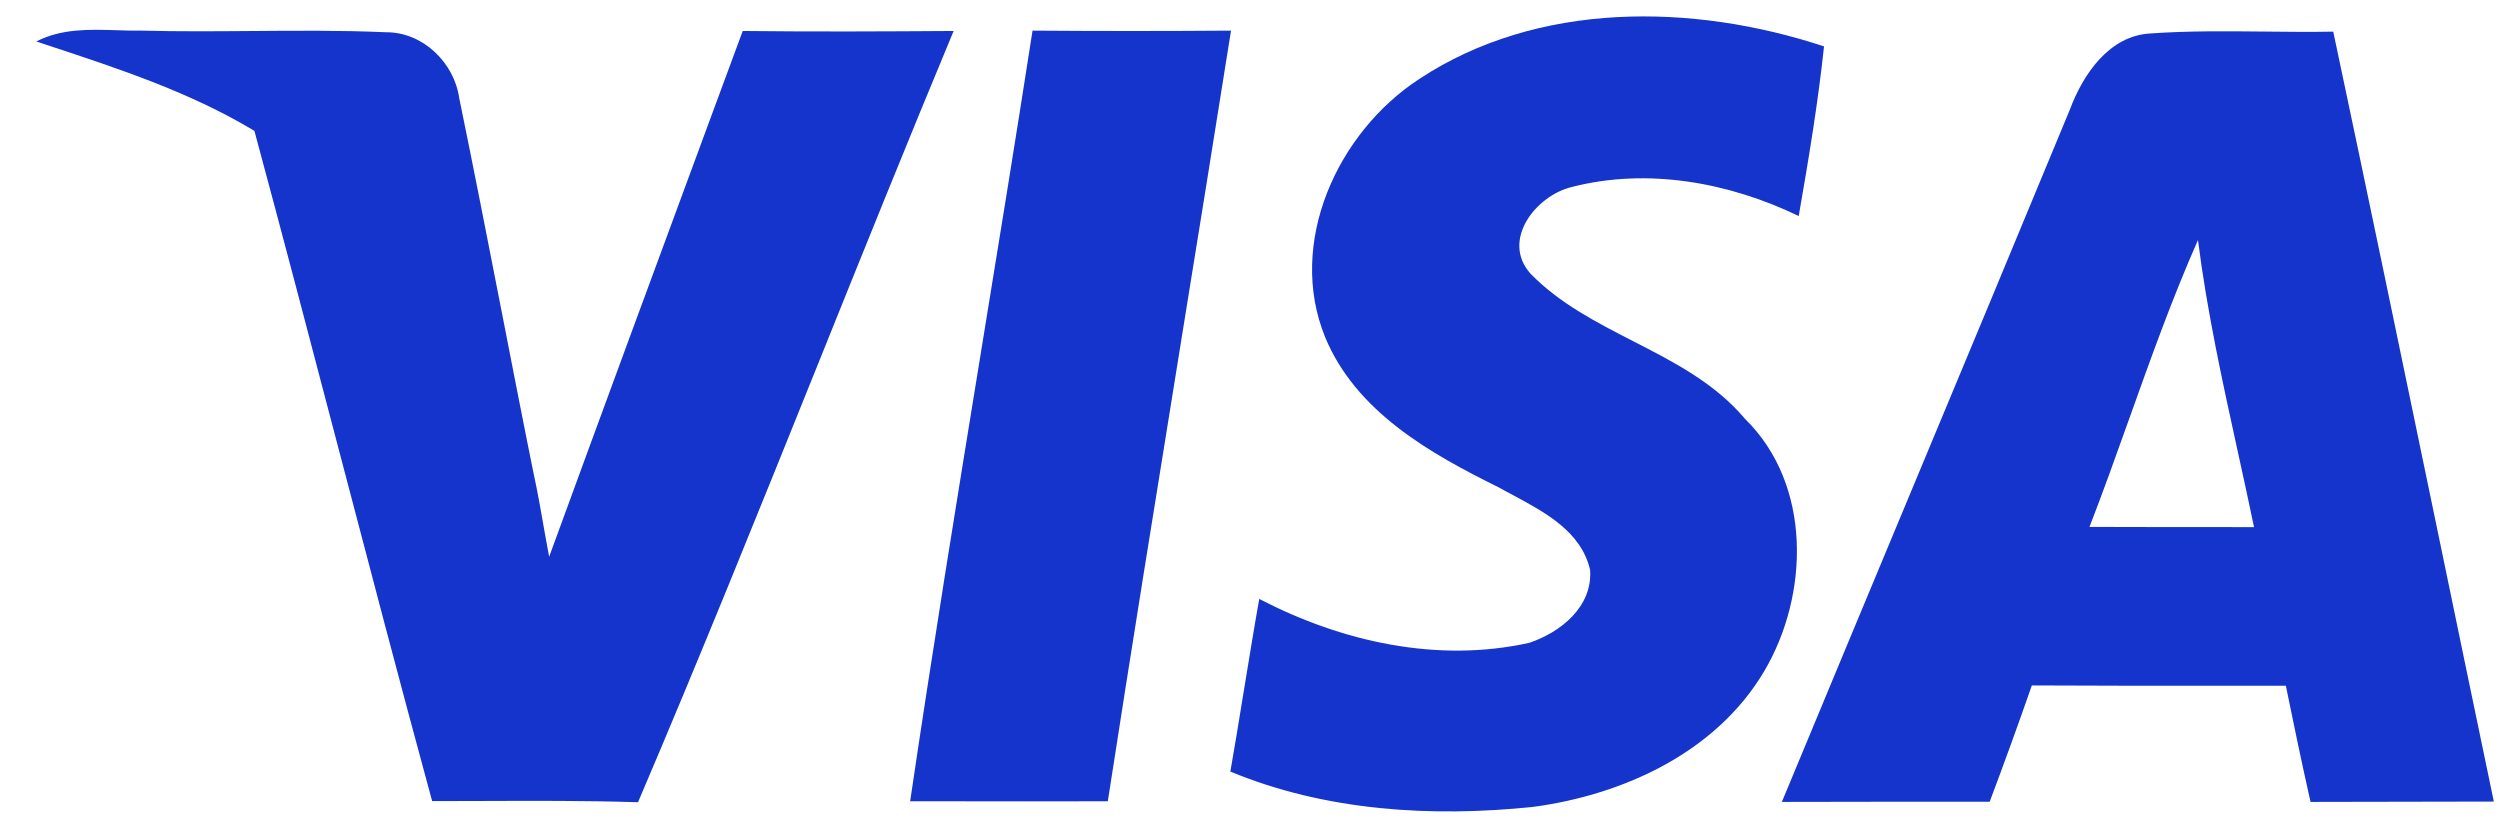 <svg width="64" height="21" viewBox="0 0 64 21" fill="none" xmlns="http://www.w3.org/2000/svg">
<path d="M36.331 2.023C39.368 0.02 43.337 0.079 46.695 1.188C46.54 2.645 46.298 4.09 46.047 5.53C44.261 4.669 42.178 4.287 40.238 4.787C39.322 5.005 38.419 6.148 39.18 7.005C39.921 7.766 40.863 8.249 41.806 8.733C42.855 9.27 43.904 9.808 44.679 10.73C46.385 12.406 46.323 15.228 45.16 17.19C43.931 19.26 41.564 20.344 39.259 20.655C36.654 20.928 33.939 20.764 31.497 19.752C31.552 19.442 31.605 19.132 31.656 18.821C31.722 18.428 31.786 18.035 31.849 17.642C31.916 17.235 31.982 16.829 32.05 16.422C32.11 16.059 32.172 15.696 32.237 15.333C34.349 16.43 36.8 16.98 39.154 16.455C39.953 16.186 40.778 15.527 40.706 14.586C40.477 13.61 39.564 13.121 38.733 12.675L38.52 12.561L38.368 12.477C36.608 11.608 34.713 10.541 33.923 8.63C32.94 6.215 34.24 3.388 36.331 2.023Z" fill="#1434CB"/>
<path d="M0.93 1.062C1.573 0.729 2.286 0.752 2.99 0.774C3.211 0.781 3.431 0.788 3.648 0.784C4.577 0.809 5.507 0.801 6.438 0.794C7.588 0.785 8.739 0.775 9.888 0.826C10.825 0.822 11.628 1.603 11.757 2.515C12.13 4.329 12.485 6.148 12.841 7.968L12.847 7.997C12.951 8.534 13.056 9.071 13.161 9.608L13.373 10.685L13.491 11.28L13.648 12.062C13.763 12.584 13.854 13.115 13.947 13.646C13.983 13.849 14.019 14.052 14.058 14.254C15.425 10.511 16.806 6.771 18.186 3.032L19.014 0.793C20.816 0.814 22.614 0.805 24.413 0.793C23.234 3.623 22.088 6.468 20.944 9.312C19.433 13.065 17.922 16.817 16.333 20.537C14.998 20.495 13.663 20.5 12.328 20.505L11.892 20.506C11.615 20.507 11.339 20.508 11.063 20.508C10.236 17.473 9.439 14.431 8.641 11.388C7.938 8.707 7.236 6.026 6.513 3.351C4.886 2.37 3.081 1.773 1.287 1.18L0.93 1.062Z" fill="#1434CB"/>
<path d="M31.514 0.784C29.82 0.797 28.126 0.797 26.433 0.784C26.009 3.516 25.565 6.243 25.12 8.971C24.494 12.815 23.868 16.659 23.3 20.512C24.409 20.515 25.517 20.516 26.624 20.515L28.36 20.512C28.962 16.618 29.591 12.728 30.22 8.838V8.835C30.654 6.152 31.089 3.469 31.514 0.784Z" fill="#1434CB"/>
<path fill-rule="evenodd" clip-rule="evenodd" d="M52.989 2.805C53.328 1.897 53.998 0.91 55.056 0.856C56.026 0.788 56.999 0.798 57.971 0.808C58.559 0.815 59.145 0.821 59.731 0.81C60.626 5.029 61.501 9.249 62.377 13.469C62.864 15.82 63.351 18.17 63.842 20.52C62.278 20.524 60.714 20.524 59.15 20.529C58.928 19.542 58.719 18.55 58.518 17.555L57.215 17.555C55.48 17.556 53.748 17.557 52.015 17.547C51.668 18.542 51.308 19.538 50.936 20.524C49.163 20.524 47.39 20.524 45.616 20.529C46.72 17.866 47.83 15.206 48.939 12.545C50.292 9.3 51.645 6.054 52.989 2.805ZM54.496 10.752L54.51 10.714C55.059 9.175 55.609 7.637 56.268 6.144C56.499 7.965 56.892 9.758 57.285 11.552C57.427 12.199 57.569 12.845 57.703 13.494L55.374 13.493C54.747 13.492 54.12 13.491 53.491 13.489C53.842 12.584 54.169 11.668 54.496 10.752Z" fill="#1434CB"/>
</svg>
